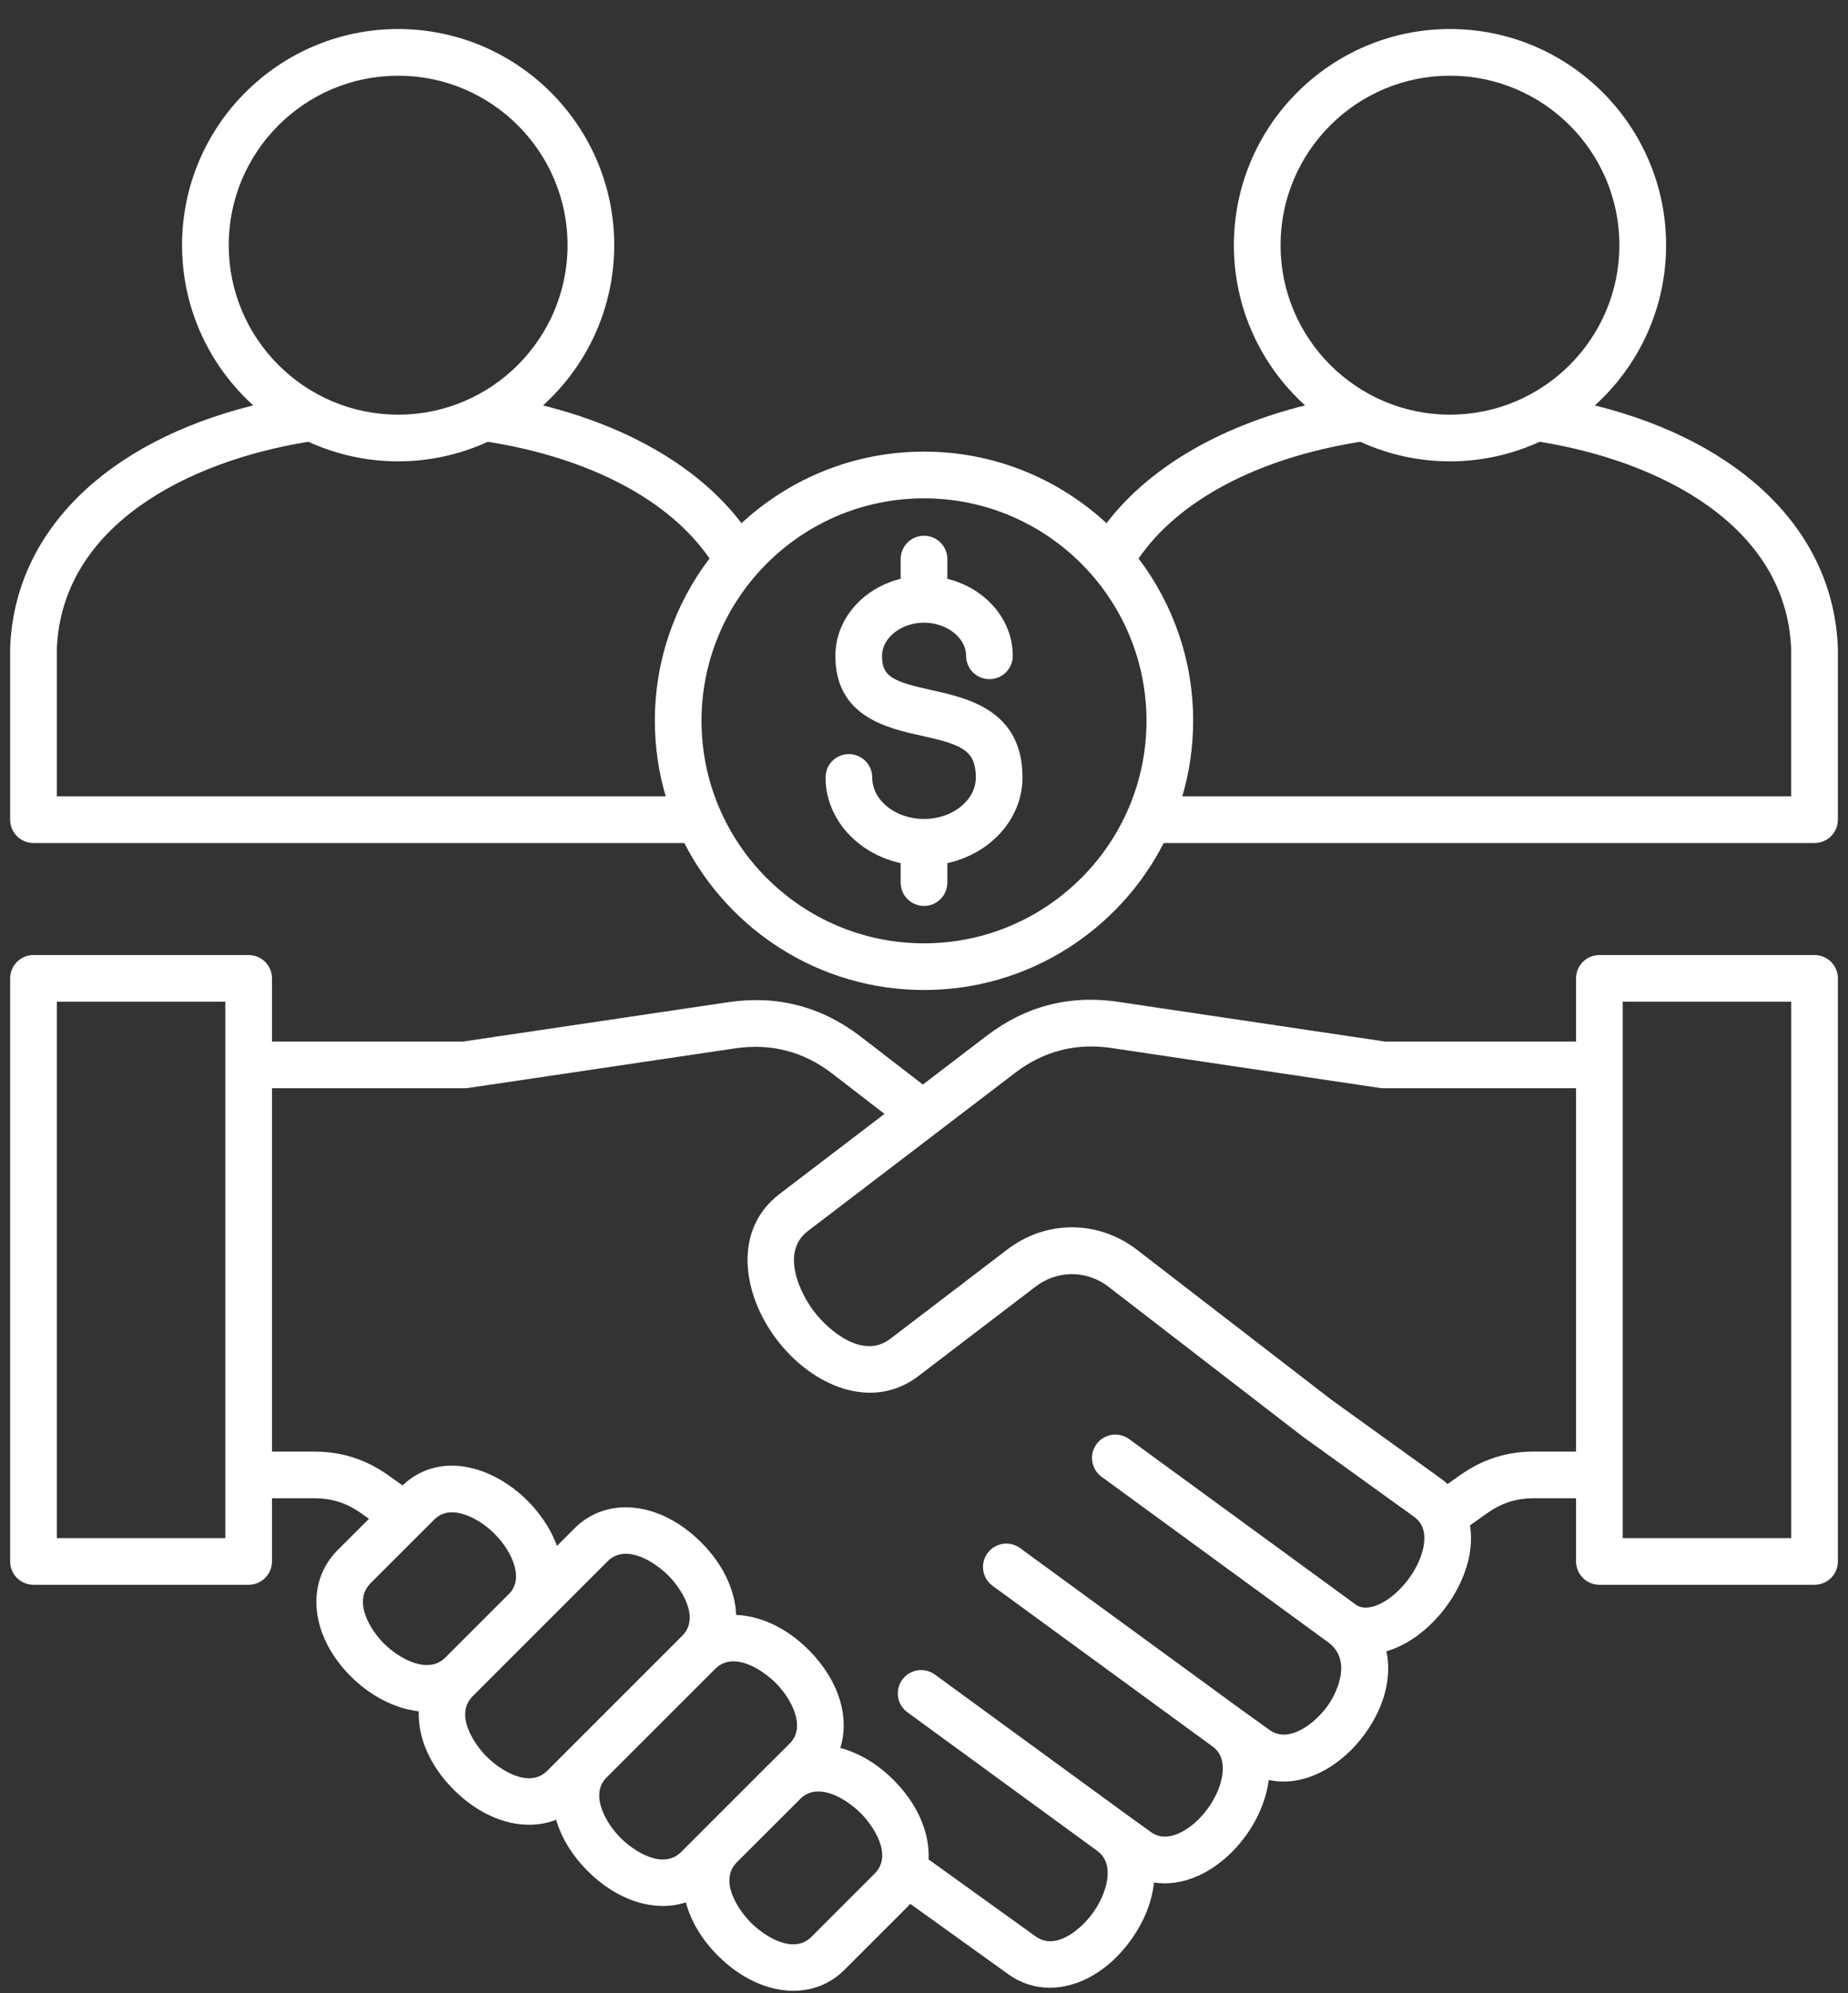 <svg width="51" height="55" viewBox="0 0 51 55" fill="none" xmlns="http://www.w3.org/2000/svg">
<rect x="0" y="0" width="51" height="55" fill="#333333" stroke="none"/>
<path d="M50.72 17.88C50.603 14.677 48.075 12.199 44.014 11.188C45.221 10.095 45.98 8.517 45.98 6.765C45.98 3.476 43.304 0.801 40.016 0.801C36.727 0.801 34.052 3.476 34.052 6.765C34.052 8.517 34.811 10.095 36.017 11.187C33.609 11.79 31.689 12.928 30.537 14.438C29.212 13.214 27.443 12.463 25.5 12.463C23.558 12.463 21.788 13.213 20.464 14.438C19.314 12.928 17.395 11.791 14.986 11.188C16.192 10.095 16.951 8.517 16.951 6.765C16.951 3.476 14.276 0.801 10.988 0.801C7.699 0.801 5.024 3.476 5.024 6.765C5.024 8.517 5.783 10.095 6.989 11.187C2.927 12.198 0.398 14.676 0.28 17.88C0.28 17.887 0.28 17.895 0.28 17.903V22.62C0.28 22.976 0.568 23.264 0.924 23.264H18.885C20.116 25.669 22.618 27.32 25.5 27.32C28.383 27.32 30.885 25.669 32.116 23.264H50.077C50.433 23.264 50.721 22.976 50.721 22.62V17.903C50.721 17.895 50.721 17.888 50.72 17.88H50.72ZM35.34 6.765C35.34 4.186 37.438 2.089 40.016 2.089C42.594 2.089 44.691 4.186 44.691 6.765C44.691 9.343 42.594 11.443 40.016 11.443C37.438 11.443 35.34 9.344 35.34 6.765ZM6.312 6.765C6.312 4.186 8.409 2.089 10.988 2.089C13.566 2.089 15.663 4.186 15.663 6.765C15.663 9.343 13.566 11.443 10.988 11.443C8.409 11.443 6.312 9.344 6.312 6.765ZM1.568 21.976V17.915C1.701 14.49 5.205 12.722 8.512 12.191C9.267 12.537 10.105 12.731 10.988 12.731C11.871 12.731 12.708 12.537 13.463 12.191C16.278 12.639 18.471 13.798 19.58 15.411C18.634 16.658 18.072 18.21 18.072 19.892C18.072 20.615 18.178 21.314 18.372 21.976H1.568L1.568 21.976ZM25.5 26.032C22.114 26.032 19.36 23.277 19.36 19.892C19.36 16.506 22.114 13.752 25.5 13.752C28.886 13.752 31.64 16.506 31.64 19.892C31.64 23.277 28.886 26.032 25.5 26.032ZM49.433 21.976H32.629C32.822 21.314 32.928 20.615 32.928 19.892C32.928 18.21 32.366 16.658 31.421 15.412C32.532 13.797 34.726 12.638 37.54 12.191C38.294 12.537 39.133 12.731 40.016 12.731C40.899 12.731 41.736 12.537 42.49 12.191C45.797 12.722 49.299 14.491 49.432 17.915V21.976H49.433ZM50.077 26.355H44.139C43.783 26.355 43.495 26.643 43.495 26.999V28.742H38.221L30.864 27.647C29.528 27.447 28.306 27.761 27.232 28.582L25.469 29.929L23.752 28.605C22.673 27.775 21.444 27.456 20.101 27.656L12.782 28.742H7.506V26.999C7.506 26.643 7.217 26.355 6.862 26.355H0.924C0.568 26.355 0.28 26.643 0.28 26.999V43.089C0.28 43.445 0.568 43.733 0.924 43.733H6.862C7.217 43.733 7.506 43.444 7.506 43.089V41.345H8.67C9.16 41.345 9.574 41.478 9.976 41.766L10.183 41.913L9.32 42.774C8.415 43.681 8.567 45.148 9.682 46.262C10.203 46.783 10.882 47.151 11.557 47.224C11.53 47.94 11.858 48.725 12.522 49.389C13.161 50.027 13.91 50.356 14.603 50.356C14.862 50.356 15.114 50.309 15.348 50.217C15.489 50.704 15.78 51.193 16.217 51.631C16.855 52.269 17.604 52.597 18.297 52.597C18.515 52.597 18.727 52.562 18.928 52.497C19.062 53.005 19.36 53.516 19.815 53.971C20.454 54.609 21.203 54.937 21.895 54.937C22.422 54.937 22.916 54.748 23.304 54.36L25.052 52.612C25.076 52.588 25.099 52.563 25.121 52.538L27.828 54.482C28.177 54.733 28.569 54.853 28.973 54.853C29.763 54.853 30.593 54.392 31.207 53.54C31.582 53.02 31.794 52.469 31.846 51.949C32.239 52.011 32.654 51.95 33.068 51.764C34.067 51.313 34.875 50.21 35.014 49.119C36 49.338 37.035 48.726 37.673 47.84C38.219 47.083 38.411 46.272 38.262 45.569C38.369 45.538 38.476 45.498 38.584 45.449C39.613 44.985 40.473 43.8 40.584 42.693C40.605 42.485 40.599 42.284 40.568 42.094L41.033 41.764C41.439 41.475 41.842 41.345 42.34 41.345H43.495V43.089C43.495 43.444 43.784 43.733 44.139 43.733H50.077C50.433 43.733 50.721 43.444 50.721 43.089V26.999C50.721 26.643 50.433 26.355 50.077 26.355L50.077 26.355ZM6.218 42.445H1.568V27.643H6.218V42.445ZM10.231 43.685L11.979 41.939C12.036 41.882 12.184 41.734 12.474 41.734C12.553 41.734 12.644 41.745 12.747 41.773C13.379 41.942 14.032 42.594 14.202 43.227C14.328 43.697 14.114 43.917 14.04 43.992L12.289 45.743C11.81 46.221 11.012 45.77 10.592 45.351C10.242 45.001 9.715 44.202 10.231 43.685ZM13.433 48.478C13.077 48.122 12.538 47.315 13.045 46.808L13.2 46.654C13.2 46.654 13.2 46.653 13.2 46.653L14.948 44.905C14.948 44.905 14.948 44.905 14.948 44.905L16.769 43.084C16.917 42.936 17.091 42.877 17.272 42.877C17.709 42.877 18.187 43.221 18.439 43.472C18.795 43.828 19.334 44.636 18.827 45.142L15.103 48.866C14.596 49.373 13.789 48.834 13.433 48.478L13.433 48.478ZM18.797 51.108C18.29 51.614 17.483 51.075 17.128 50.72C16.714 50.307 16.27 49.522 16.738 49.053L19.738 46.053C19.886 45.905 20.06 45.846 20.24 45.846C20.677 45.846 21.154 46.189 21.405 46.44C21.819 46.854 22.265 47.641 21.796 48.111L21.215 48.691C21.201 48.705 21.186 48.718 21.172 48.733L19.423 50.481C19.42 50.485 19.416 50.488 19.413 50.492L18.797 51.108C18.797 51.108 18.797 51.108 18.797 51.108ZM24.14 51.702L22.393 53.449C21.888 53.955 21.081 53.416 20.725 53.06C20.371 52.706 19.835 51.905 20.328 51.398L22.108 49.62C22.25 49.49 22.414 49.437 22.584 49.437C23.022 49.437 23.499 49.781 23.751 50.033C24.107 50.388 24.646 51.195 24.14 51.702ZM39.302 42.565C39.237 43.216 38.665 43.999 38.054 44.275C37.664 44.451 37.473 44.322 37.406 44.274C37.406 44.274 37.406 44.274 37.406 44.274L31.16 39.712C30.873 39.503 30.47 39.565 30.26 39.853C30.051 40.14 30.113 40.543 30.401 40.753L36.646 45.314C36.646 45.314 36.647 45.315 36.648 45.315C36.648 45.316 36.649 45.316 36.649 45.316C37.301 45.786 36.942 46.651 36.628 47.088C36.298 47.545 35.575 48.129 35.039 47.742L34.205 47.142L28.152 42.721C27.865 42.511 27.462 42.574 27.252 42.861C27.042 43.148 27.105 43.551 27.392 43.761L33.449 48.185C33.449 48.185 33.45 48.186 33.45 48.186C33.451 48.187 33.452 48.188 33.453 48.188C33.536 48.248 33.789 48.431 33.74 48.92C33.675 49.571 33.136 50.321 32.538 50.59C32.089 50.792 31.837 50.61 31.754 50.551L31.036 50.033L31.032 50.03L25.801 46.211C25.514 46.001 25.111 46.064 24.901 46.351C24.691 46.639 24.754 47.041 25.041 47.251L30.276 51.072C30.276 51.072 30.277 51.073 30.277 51.073C30.278 51.074 30.278 51.074 30.279 51.075C30.818 51.464 30.505 52.312 30.162 52.787C29.869 53.194 29.16 53.855 28.581 53.437L25.626 51.312C25.662 50.589 25.334 49.794 24.662 49.122C24.207 48.667 23.696 48.37 23.189 48.236C23.458 47.394 23.153 46.366 22.316 45.529C21.702 44.916 20.985 44.59 20.315 44.566C20.291 43.895 19.965 43.177 19.35 42.562C18.226 41.438 16.757 41.275 15.858 42.174L15.371 42.661C15.011 41.672 14.082 40.797 13.079 40.529C12.329 40.328 11.632 40.493 11.109 40.991L10.723 40.717C10.102 40.273 9.431 40.058 8.671 40.058H7.506V30.03H12.83C12.862 30.03 12.893 30.028 12.925 30.023L20.291 28.93C21.275 28.784 22.176 29.017 22.966 29.625L24.409 30.739L21.513 32.949C20.209 33.946 20.491 35.73 21.444 36.977C22.397 38.225 24.044 38.967 25.349 37.971L28.578 35.506C29.181 35.044 29.991 35.046 30.594 35.511L35.96 39.65C35.965 39.654 35.971 39.658 35.977 39.662L39.01 41.846C39.156 41.951 39.345 42.139 39.302 42.565L39.302 42.565ZM42.339 40.057C41.577 40.057 40.905 40.273 40.286 40.715L39.95 40.953C39.891 40.899 39.829 40.848 39.762 40.8L36.738 38.623L31.381 34.491C30.308 33.664 28.867 33.661 27.796 34.483L24.568 36.947C23.805 37.528 22.86 36.709 22.468 36.195C22.075 35.681 21.533 34.555 22.295 33.972L25.858 31.253C25.858 31.253 25.858 31.253 25.858 31.253C25.858 31.253 28.014 29.606 28.014 29.606C28.801 29.005 29.695 28.774 30.674 28.921L38.079 30.023C38.111 30.028 38.142 30.03 38.174 30.03H43.495V40.058H42.34L42.339 40.057ZM49.433 42.445H44.783V27.643H49.433V42.445ZM28.218 21.454C28.218 22.597 27.333 23.559 26.144 23.819V24.356C26.144 24.712 25.856 25 25.5 25C25.145 25 24.856 24.712 24.856 24.356V23.819C23.668 23.559 22.783 22.597 22.783 21.454C22.783 21.098 23.071 20.81 23.427 20.81C23.782 20.81 24.071 21.098 24.071 21.454C24.071 22.086 24.712 22.6 25.5 22.6C26.289 22.6 26.93 22.086 26.93 21.454C26.93 20.701 26.541 20.548 25.428 20.302C24.483 20.093 23.054 19.776 23.054 18.098C23.054 17.084 23.819 16.228 24.856 15.973V15.428C24.856 15.072 25.145 14.784 25.5 14.784C25.856 14.784 26.144 15.072 26.144 15.428V15.973C27.184 16.228 27.95 17.084 27.95 18.098C27.95 18.454 27.662 18.742 27.306 18.742C26.95 18.742 26.662 18.454 26.662 18.098C26.662 17.602 26.13 17.183 25.5 17.183C24.871 17.183 24.342 17.602 24.342 18.098C24.342 18.666 24.616 18.803 25.707 19.044C26.707 19.265 28.218 19.6 28.218 21.454Z" fill="white"/>
</svg>
